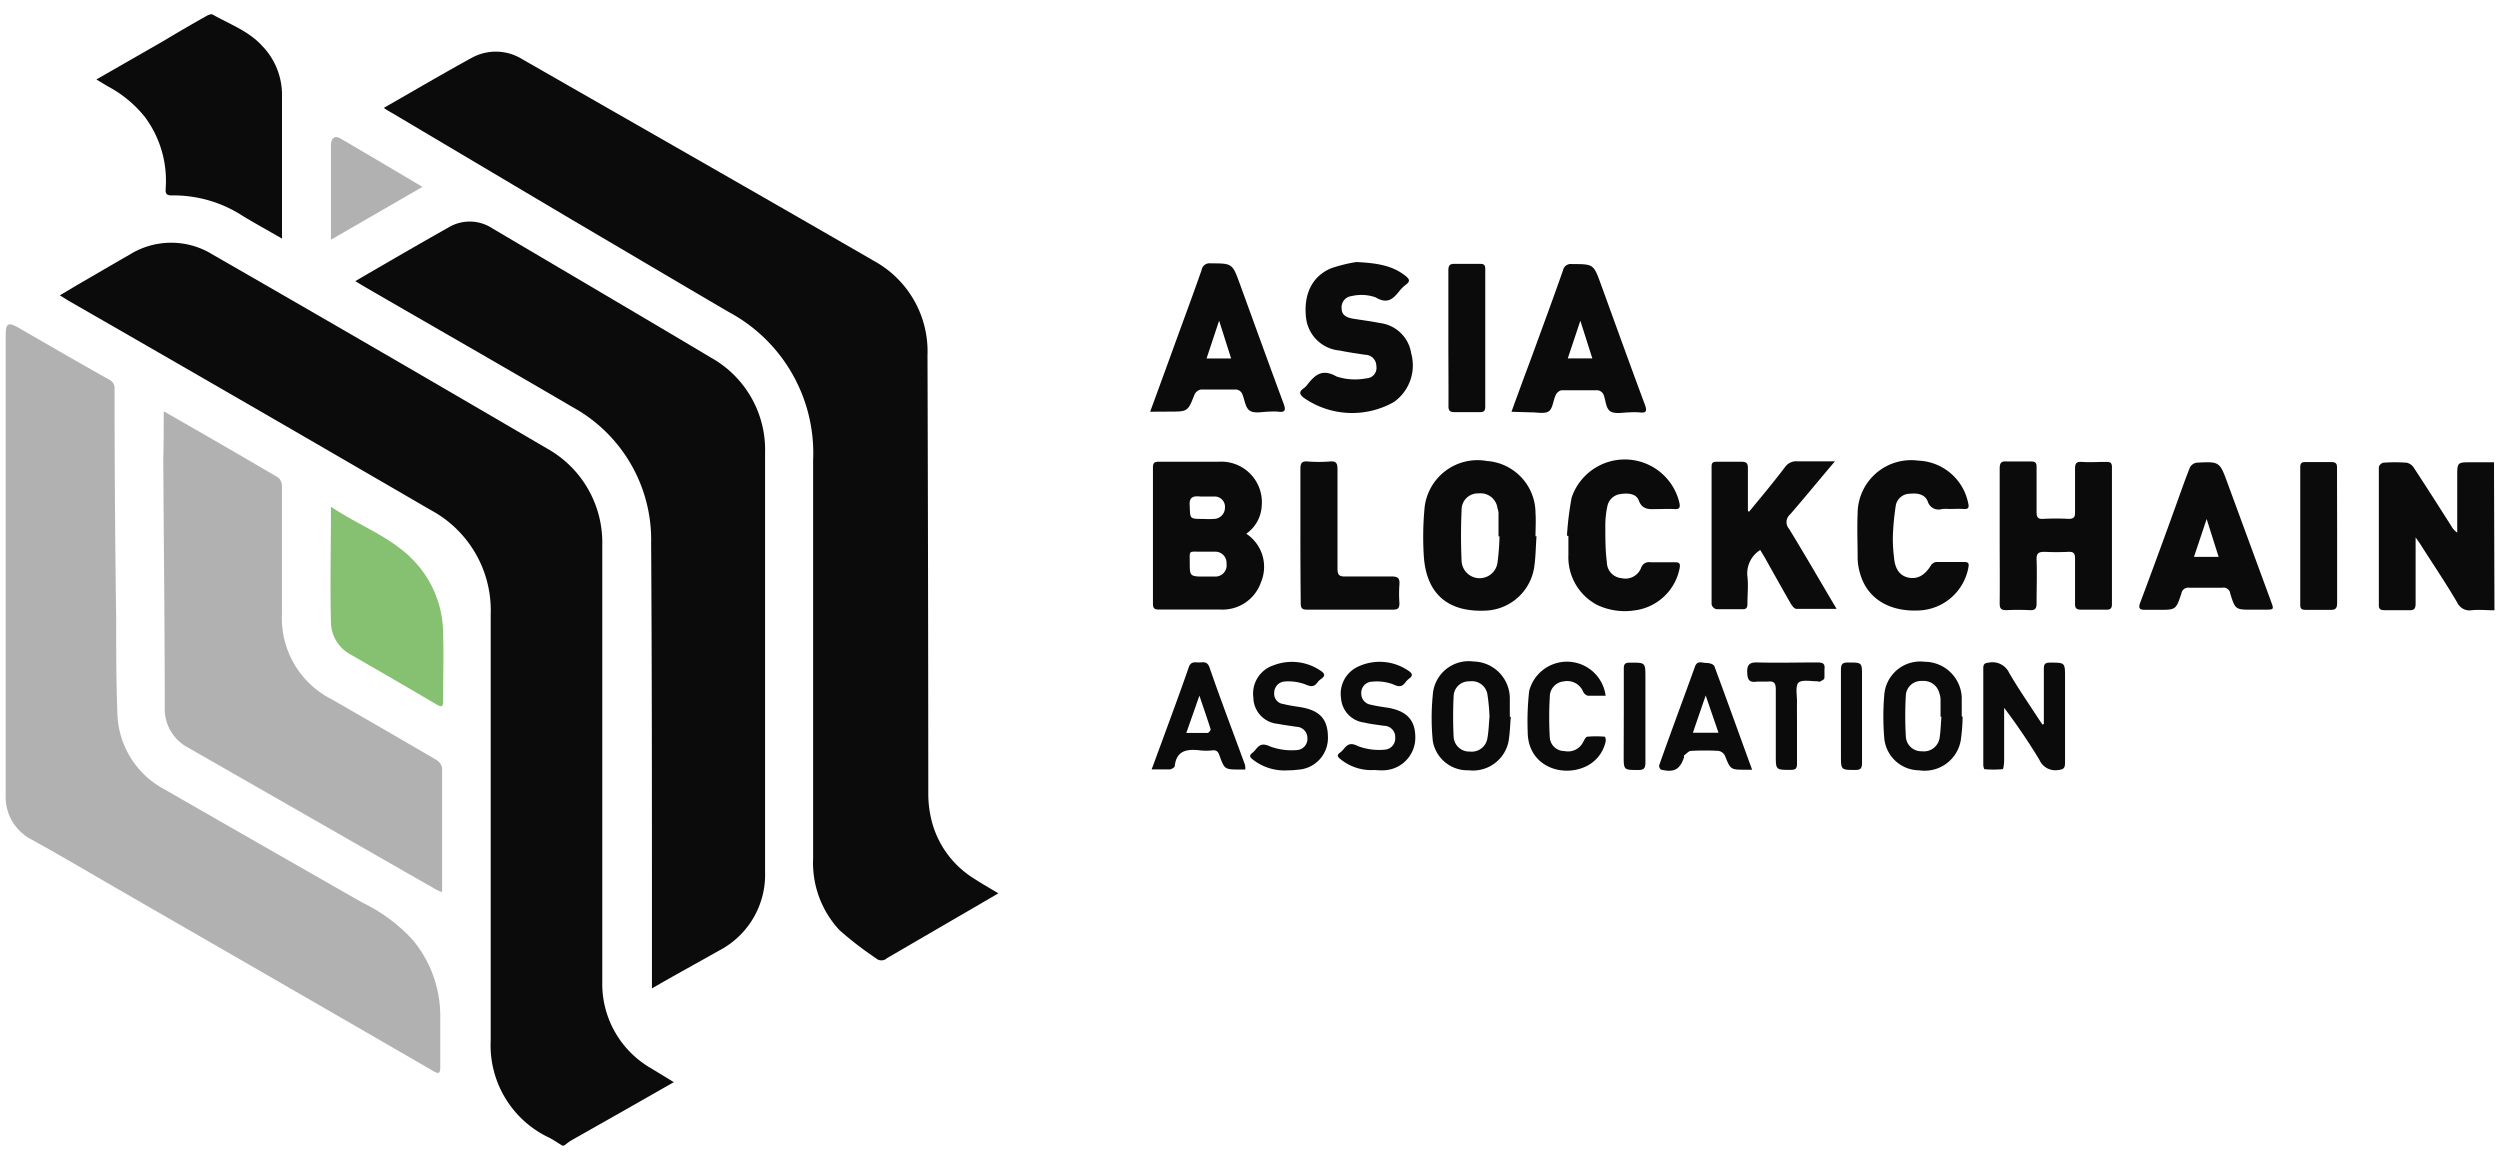 <svg xmlns="http://www.w3.org/2000/svg" width="125" height="58" fill="none"><path fill="#0B0B0B" d="M28.13 57.287c-.225-.134-.444-.286-.673-.404a5.102 5.102 0 0 1-2.922-4.855V30.72a5.69 5.69 0 0 0-2.994-5.215 3992.07 3992.07 0 0 0-18.134-10.48l-.415-.258.886-.527c.87-.504 1.738-1.015 2.613-1.514a3.924 3.924 0 0 1 4.138 0 2418.695 2418.695 0 0 1 16.715 9.695 5.382 5.382 0 0 1 2.77 4.828v21.84a4.868 4.868 0 0 0 2.456 4.335l1.122.684-2.422 1.38-2.731 1.547c-.108.07-.21.147-.309.23l-.1.022ZM124.723 30.515c-.387 0-.78-.045-1.167 0a.668.668 0 0 1-.678-.359c-.561-.964-1.2-1.906-1.806-2.86-.067-.112-.145-.218-.291-.426v3.303c0 .269-.079.353-.337.336h-1.211c-.196 0-.297-.039-.291-.263v-6.892a.312.312 0 0 1 .224-.219 8.103 8.103 0 0 1 1.166 0 .56.56 0 0 1 .353.242c.64.976 1.268 1.962 1.896 2.95a.878.878 0 0 0 .28.302v-2.804c0-.712 0-.712.718-.712h1.121l.023 7.402Z"/><path fill="#0B0B0B" d="M19.191 5.394c1.509-.863 2.961-1.716 4.402-2.506a2.5 2.5 0 0 1 2.512.067c5.87 3.364 11.775 6.729 17.596 10.093a5.154 5.154 0 0 1 2.674 4.71c.023 7.334.036 14.67.04 22.009.004.335.04.669.106.998a4.783 4.783 0 0 0 2.204 3.179c.37.241.757.46 1.194.723l-1.183.69c-1.462.849-2.923 1.699-4.385 2.551a.41.41 0 0 1-.56 0 17.236 17.236 0 0 1-1.812-1.396 4.928 4.928 0 0 1-1.323-3.583V23.018a8.001 8.001 0 0 0-4.211-7.413c-2.613-1.53-5.226-3.078-7.85-4.62l-8.977-5.327c-.13-.073-.27-.152-.427-.264Z"/><path fill="#0B0B0B" d="M17.766 14.055c1.58-.92 3.123-1.817 4.665-2.686a2.057 2.057 0 0 1 2.181.045c3.65 2.159 7.29 4.295 10.951 6.476a5.276 5.276 0 0 1 2.691 4.75V43.6a4.273 4.273 0 0 1-2.293 3.925c-1.121.633-2.243 1.244-3.364 1.895v-3.577c0-6.236 0-12.466-.04-18.7a7.565 7.565 0 0 0-3.925-6.786c-3.52-2.063-7.042-4.07-10.552-6.106l-.314-.196Z"/><path fill="#B1B1B1" d="M.285 28.385V16.778c0-.628.118-.69.679-.37 1.485.858 2.971 1.721 4.485 2.568a.472.472 0 0 1 .28.47c0 3.825.027 7.653.08 11.485 0 1.57 0 3.14.06 4.71a4.43 4.43 0 0 0 2.362 3.83c3.3 1.895 6.592 3.779 9.874 5.652a8.41 8.41 0 0 1 2.512 1.85 5.938 5.938 0 0 1 1.396 3.774v2.579c0 .387-.078.381-.381.207a8358.254 8358.254 0 0 0-15.403-8.887c-1.537-.886-3.062-1.789-4.61-2.647a2.4 2.4 0 0 1-1.334-2.288V28.386Z"/><path fill="#B1B1B1" d="M8.186 20.563c1.952 1.12 3.847 2.209 5.731 3.319a.561.561 0 0 1 .18.426v6.41a4.541 4.541 0 0 0 2.45 4.227c1.76 1.006 3.514 2.02 5.26 3.045a.606.606 0 0 1 .297.398v6.224c-.146-.067-.264-.112-.37-.174l-12.336-7.06a2.186 2.186 0 0 1-1.161-2.018c0-4.121-.05-8.248-.073-12.37.022-.785.022-1.575.022-2.427Z"/><path fill="#0B0B0B" d="m4.82 3.973 3.314-1.9A88.28 88.28 0 0 1 10.304.81c.095-.056.252-.124.325-.084.87.493 1.812.824 2.496 1.586A3.51 3.51 0 0 1 14.1 4.68v7.25c-.678-.393-1.323-.746-1.945-1.122a6.342 6.342 0 0 0-3.578-1.037c-.33 0-.297-.174-.291-.381a5.332 5.332 0 0 0-1.049-3.55 5.927 5.927 0 0 0-1.85-1.525l-.567-.342Z"/><path fill="#86C171" d="M16.547 25.336c1.385.936 2.916 1.463 4.054 2.607a5.293 5.293 0 0 1 1.553 3.645c.04 1.155 0 2.31 0 3.465 0 .292-.067.314-.308.18a569.835 569.835 0 0 0-4.317-2.507 1.863 1.863 0 0 1-.982-1.609c-.045-1.895 0-3.785 0-5.781Z"/><path fill="#0B0B0B" d="M62.314 26.687a1.98 1.98 0 0 1 .734 2.427 2.03 2.03 0 0 1-2.035 1.363H57.95c-.224 0-.303-.056-.303-.291v-6.808c0-.235.073-.291.298-.291h2.983a2.03 2.03 0 0 1 2.158 2.215 1.813 1.813 0 0 1-.773 1.385Zm-2.109 2.141h.561a.56.56 0 0 0 .56-.644.56.56 0 0 0-.56-.6h-.718c-.639 0-.56-.079-.56.56 0 .64 0 .69.717.684Zm-.033-2.882c.172.012.344.012.516 0a.561.561 0 0 0 .56-.56.515.515 0 0 0-.521-.561h-.723c-.387-.045-.561.067-.516.493.022.628-.012.628.684.628ZM99.984 26.802v-3.365c0-.263.051-.387.348-.364h1.211c.236 0 .292.078.286.297v2.243c0 .275.09.348.348.33.414-.022.83-.022 1.245 0 .286 0 .336-.1.33-.347V23.46c0-.27.045-.387.342-.365.404.028.808 0 1.212 0 .196 0 .291.028.291.258v6.852c0 .247-.106.286-.319.28h-1.206c-.252 0-.325-.067-.32-.313v-2.243c0-.27-.078-.348-.342-.337-.39.02-.781.02-1.172 0-.302 0-.42.062-.409.393.028.723 0 1.452 0 2.175 0 .258-.062.36-.331.348-.39-.02-.781-.02-1.172 0-.263 0-.342-.073-.342-.336.012-1.139 0-2.254 0-3.37ZM87.451 25.588c.606-.734 1.217-1.463 1.806-2.242a.678.678 0 0 1 .61-.28h1.88c-.786.924-1.504 1.805-2.244 2.657a.504.504 0 0 0-.05.718c.796 1.3 1.559 2.624 2.377 4.003h-2.013c-.1 0-.224-.168-.291-.286-.432-.751-.858-1.514-1.284-2.276l-.23-.382a1.378 1.378 0 0 0-.64 1.34c.05.438 0 .887 0 1.33 0 .196-.033.302-.263.291h-1.29a.337.337 0 0 1-.24-.241v-6.891c0-.208.083-.241.263-.241h1.21c.259 0 .348.056.343.33v2.126l.056.044ZM76.826 26.818c-.04.521-.04 1.043-.118 1.559a2.557 2.557 0 0 1-2.405 2.153c-1.896.095-2.983-.824-3.112-2.714-.053-.83-.038-1.662.044-2.49a2.665 2.665 0 0 1 3.113-2.276 2.613 2.613 0 0 1 2.427 2.596c.028.387 0 .78 0 1.166l.051.006Zm-1.85 0h-.05v-1.166a.884.884 0 0 0-.051-.236.852.852 0 0 0-.937-.746.814.814 0 0 0-.858.83c-.039.852-.039 1.71 0 2.563a.903.903 0 0 0 1.795.073c.056-.434.09-.87.1-1.307v-.011ZM112.716 30.485h-.085c-.857 0-.869 0-1.121-.813a.325.325 0 0 0-.134-.229.334.334 0 0 0-.258-.057h-1.655a.342.342 0 0 0-.392.286c-.275.819-.28.819-1.122.819h-.689c-.23 0-.37-.034-.253-.348a380.087 380.087 0 0 0 1.868-5.091c.202-.56.398-1.122.622-1.682a.47.47 0 0 1 .331-.236c1.155-.061 1.155-.056 1.553 1.032l2.17 5.904c.151.41.151.41-.297.415h-.538Zm-2.383-4.536-.634 1.895h1.233l-.599-1.895ZM57.508 20.586c.47-1.284.914-2.5 1.357-3.723.41-1.121.824-2.243 1.216-3.364a.398.398 0 0 1 .45-.331c1.081 0 1.087 0 1.457 1.015.729 2.002 1.452 4.003 2.192 6 .135.353.056.448-.297.398a3.237 3.237 0 0 0-.404 0c-.336 0-.745.112-.986-.045-.242-.157-.253-.56-.393-.864a.384.384 0 0 0-.28-.196h-1.772a.444.444 0 0 0-.32.247c-.336.852-.33.858-1.267.858l-.953.005Zm4.048-2.663-.6-1.89-.628 1.89h1.228ZM75.574 20.589c.353-.976.695-1.9 1.032-2.804.516-1.418 1.043-2.837 1.542-4.261a.398.398 0 0 1 .454-.32c1.077 0 1.077 0 1.447 1.02.729 2.003 1.447 4.004 2.192 6 .14.37.045.438-.297.393a3.897 3.897 0 0 0-.443 0c-.33 0-.74.1-.981-.05-.241-.152-.224-.561-.353-.858a.399.399 0 0 0-.28-.197h-1.812a.427.427 0 0 0-.286.236c-.135.275-.146.678-.353.819-.208.14-.595.044-.903.05l-.959-.028Zm3.443-4.553-.628 1.884h1.228l-.6-1.884ZM67.813 13.102c1.06.05 1.828.179 2.479.706.202.163.213.27 0 .426-.128.1-.243.215-.342.342-.314.393-.6.634-1.167.292a2.131 2.131 0 0 0-1.21-.062.558.558 0 0 0-.489.634c0 .325.27.443.561.493.454.073.909.13 1.351.219a1.8 1.8 0 0 1 1.565 1.52 2.242 2.242 0 0 1-.864 2.427 4.227 4.227 0 0 1-4.52-.218c-.212-.174-.229-.297 0-.46a.929.929 0 0 0 .197-.196c.387-.494.746-.802 1.458-.398.48.155.991.186 1.486.09a.522.522 0 0 0 .499-.618.56.56 0 0 0-.56-.56c-.427-.067-.853-.124-1.274-.213a1.85 1.85 0 0 1-1.682-1.649c-.129-1.16.303-2.063 1.25-2.461.411-.141.834-.246 1.262-.314ZM78.348 26.783c.038-.64.117-1.276.235-1.906a2.804 2.804 0 0 1 5.389.275c.045.224 0 .32-.247.302-.247-.017-.594 0-.886 0-.291 0-.718.079-.897-.426-.135-.359-.56-.381-.914-.325a.757.757 0 0 0-.662.622 4.545 4.545 0 0 0-.1.954c0 .616 0 1.233.078 1.844a.802.802 0 0 0 .734.785.84.84 0 0 0 .982-.527.41.41 0 0 1 .46-.269h1.205c.224 0 .303.04.258.292a2.63 2.63 0 0 1-2.288 2.12 3.219 3.219 0 0 1-1.845-.281 2.692 2.692 0 0 1-1.43-2.484v-.965l-.072-.01ZM97.469 25.449a2.608 2.608 0 0 0-.365 0 .56.56 0 0 1-.717-.382c-.152-.364-.522-.42-.897-.38a.718.718 0 0 0-.696.56 12.644 12.644 0 0 0-.151 1.598c-.005.349.016.697.061 1.043.045.56.287.903.718.992.432.09.802-.09 1.122-.605a.376.376 0 0 1 .258-.174h1.413c.213 0 .24.073.207.264a2.624 2.624 0 0 1-2.473 2.158c-1.486.073-2.573-.594-2.932-1.805a2.92 2.92 0 0 1-.135-.79c0-.763-.034-1.532 0-2.294a2.675 2.675 0 0 1 3.034-2.602 2.646 2.646 0 0 1 2.49 2.108c.055.225.033.326-.225.309-.258-.017-.488 0-.712 0ZM65.02 26.81v-3.365c0-.314.09-.392.38-.37.363.028.727.028 1.089 0 .342-.033.386.107.386.404v4.957c0 .325.102.398.404.387h2.3c.33 0 .414.1.392.409a6.377 6.377 0 0 0 0 .925c0 .241-.062.325-.314.325h-4.318c-.263 0-.303-.106-.303-.336-.01-1.11-.017-2.226-.017-3.336ZM102.192 36.204v-2.759c0-.252.073-.314.32-.314.74 0 .74 0 .74.735v4.272c0 .28-.084.337-.359.365a.863.863 0 0 1-.919-.505c-.543-.9-1.133-1.77-1.767-2.607v2.63c0 .151-.033.431-.073.437a5.039 5.039 0 0 1-.92 0 .56.56 0 0 1-.05-.252V33.41c0-.218.079-.258.28-.28a.92.92 0 0 1 1.01.505c.432.751.931 1.469 1.407 2.203l.258.387.073-.022ZM72.418 16.893V13.53c0-.264.073-.348.336-.337h1.25c.186 0 .259.05.259.247v6.886c0 .207-.062.286-.275.28h-1.25c-.247 0-.32-.073-.314-.32.005-1.138-.006-2.265-.006-3.392ZM116.856 26.802v3.337c0 .258-.061.364-.336.353h-1.25c-.185 0-.258-.056-.258-.252v-6.88c0-.23.095-.258.286-.258h1.25c.264 0 .309.09.303.325 0 1.121.005 2.248.005 3.375ZM98.132 35.836c-.007.4-.038.799-.096 1.195a1.833 1.833 0 0 1-2.074 1.485 1.766 1.766 0 0 1-1.75-1.626 12.755 12.755 0 0 1 0-2.12 1.804 1.804 0 0 1 2.03-1.681 1.862 1.862 0 0 1 1.845 1.766v.964l.045.017Zm-1.06 0h-.045v-.886a.963.963 0 0 0-.056-.275.807.807 0 0 0-.864-.627.768.768 0 0 0-.813.683 17.938 17.938 0 0 0 0 2.126.774.774 0 0 0 .797.706.796.796 0 0 0 .886-.65c.056-.342.061-.707.095-1.071v-.006ZM75.541 35.84c-.039.426-.044.863-.123 1.278a1.817 1.817 0 0 1-1.985 1.396 1.755 1.755 0 0 1-1.794-1.475 11.495 11.495 0 0 1 0-2.282 1.8 1.8 0 0 1 2.04-1.682 1.85 1.85 0 0 1 1.812 1.845v.925l.05-.005Zm-1.065 0a9.788 9.788 0 0 0-.1-1.088.783.783 0 0 0-.892-.684.762.762 0 0 0-.802.734 20.73 20.73 0 0 0 0 2.047.78.78 0 0 0 .818.729.79.79 0 0 0 .87-.667c.067-.365.072-.73.106-1.083v.012Z"/><path fill="#B1B1B1" d="M16.547 11.986v-4.71c0-.375.185-.521.465-.359 1.357.791 2.703 1.593 4.11 2.428l-4.575 2.641Z"/><path fill="#0B0B0B" d="M87.606 38.486h-.308c-.78 0-.768 0-1.054-.706a.443.443 0 0 0-.32-.236 12.34 12.34 0 0 0-1.368 0c-.112 0-.219.124-.32.202-.1.079 0 .079-.033.118-.213.617-.494.774-1.155.617a.247.247 0 0 1-.09-.213c.594-1.682 1.2-3.297 1.794-4.946.113-.314.365-.174.561-.174.196 0 .376.073.41.174.633 1.705 1.244 3.415 1.883 5.164Zm-1.682-1.85-.639-1.861c-.241.695-.437 1.267-.64 1.861h1.28ZM62.264 38.476h-.252c-.78 0-.785 0-1.043-.712-.062-.18-.14-.263-.337-.247a2.75 2.75 0 0 1-.645 0c-.633-.073-1.166 0-1.25.791 0 .062-.163.157-.252.163h-.903l.56-1.52c.438-1.194.881-2.389 1.296-3.589.095-.274.275-.252.471-.24.196.01.437-.096.56.23.562 1.637 1.19 3.268 1.784 4.9.011.074.015.15.011.224Zm-2.95-1.828h1.06c.062 0 .169-.14.157-.185-.173-.56-.358-1.07-.56-1.682l-.656 1.867ZM64.344 38.52c-.625.03-1.239-.17-1.727-.562-.14-.117-.151-.196 0-.313.062-.05.118-.107.168-.169.208-.274.382-.314.74-.145.422.151.872.21 1.318.173a.561.561 0 0 0 .527-.605.56.56 0 0 0-.56-.56c-.303-.051-.612-.085-.914-.147a1.335 1.335 0 0 1-1.228-1.317 1.486 1.486 0 0 1 1.009-1.61 2.55 2.55 0 0 1 2.377.286c.202.14.208.253 0 .398a.683.683 0 0 0-.173.163c-.174.241-.326.235-.617.106a2.427 2.427 0 0 0-1.06-.14.561.561 0 0 0-.493.561.51.51 0 0 0 .448.56c.247.063.5.102.752.141 1.054.146 1.486.589 1.486 1.536a1.587 1.587 0 0 1-1.526 1.61c-.18.028-.353.028-.527.033ZM68.73 38.5a2.44 2.44 0 0 1-1.728-.56c-.134-.113-.162-.191 0-.31a.985.985 0 0 0 .174-.167c.202-.253.353-.348.735-.152.433.16.897.218 1.357.169a.56.56 0 0 0 .493-.59.56.56 0 0 0-.56-.6c-.331-.05-.662-.083-.987-.162a1.317 1.317 0 0 1-1.161-1.211 1.491 1.491 0 0 1 .818-1.57 2.535 2.535 0 0 1 2.535.18c.19.123.28.24.045.409a.794.794 0 0 0-.168.168c-.174.236-.32.258-.612.118a2.327 2.327 0 0 0-1.048-.14.56.56 0 0 0-.56.594.56.56 0 0 0 .481.56c.236.057.477.096.712.13 1.071.145 1.531.622 1.509 1.57a1.632 1.632 0 0 1-1.61 1.58 3.912 3.912 0 0 1-.426-.016ZM80.282 34.788h-.886a.375.375 0 0 1-.235-.196.864.864 0 0 0-.981-.521.768.768 0 0 0-.69.768c-.04.682-.04 1.365 0 2.047a.729.729 0 0 0 .734.667.841.841 0 0 0 .92-.426c.062-.107.135-.28.219-.292a5.18 5.18 0 0 1 .886 0c.034.076.045.16.033.241a1.794 1.794 0 0 1-.908 1.206c-1.194.633-2.977.073-2.989-1.682a13.812 13.812 0 0 1 .073-2.047 1.95 1.95 0 0 1 3.824.235ZM89.85 36.29v1.895c0 .252-.079.309-.32.309-.74 0-.74 0-.74-.724v-3.302c0-.326-.101-.427-.41-.387h-.521c-.381.056-.488-.068-.499-.466-.011-.398.135-.504.522-.493.992.028 1.99 0 2.983 0 .269 0 .398.05.358.347v.399c0 .123-.117.145-.196.196-.078.05-.106 0-.157 0-.33 0-.796-.095-.953.078-.157.174-.062.634-.067.965-.006.33 0 .796 0 1.183ZM81.19 35.841v-2.41c0-.23.067-.298.296-.298.785 0 .785-.028.785.762v4.223c0 .303-.078.387-.38.381-.707 0-.707 0-.707-.729l.005-1.929ZM93.101 35.845v2.288c0 .274-.056.37-.348.364-.706 0-.706 0-.706-.729v-4.256c0-.297.062-.392.37-.387.684 0 .684 0 .684.667v2.053Z"/></svg>